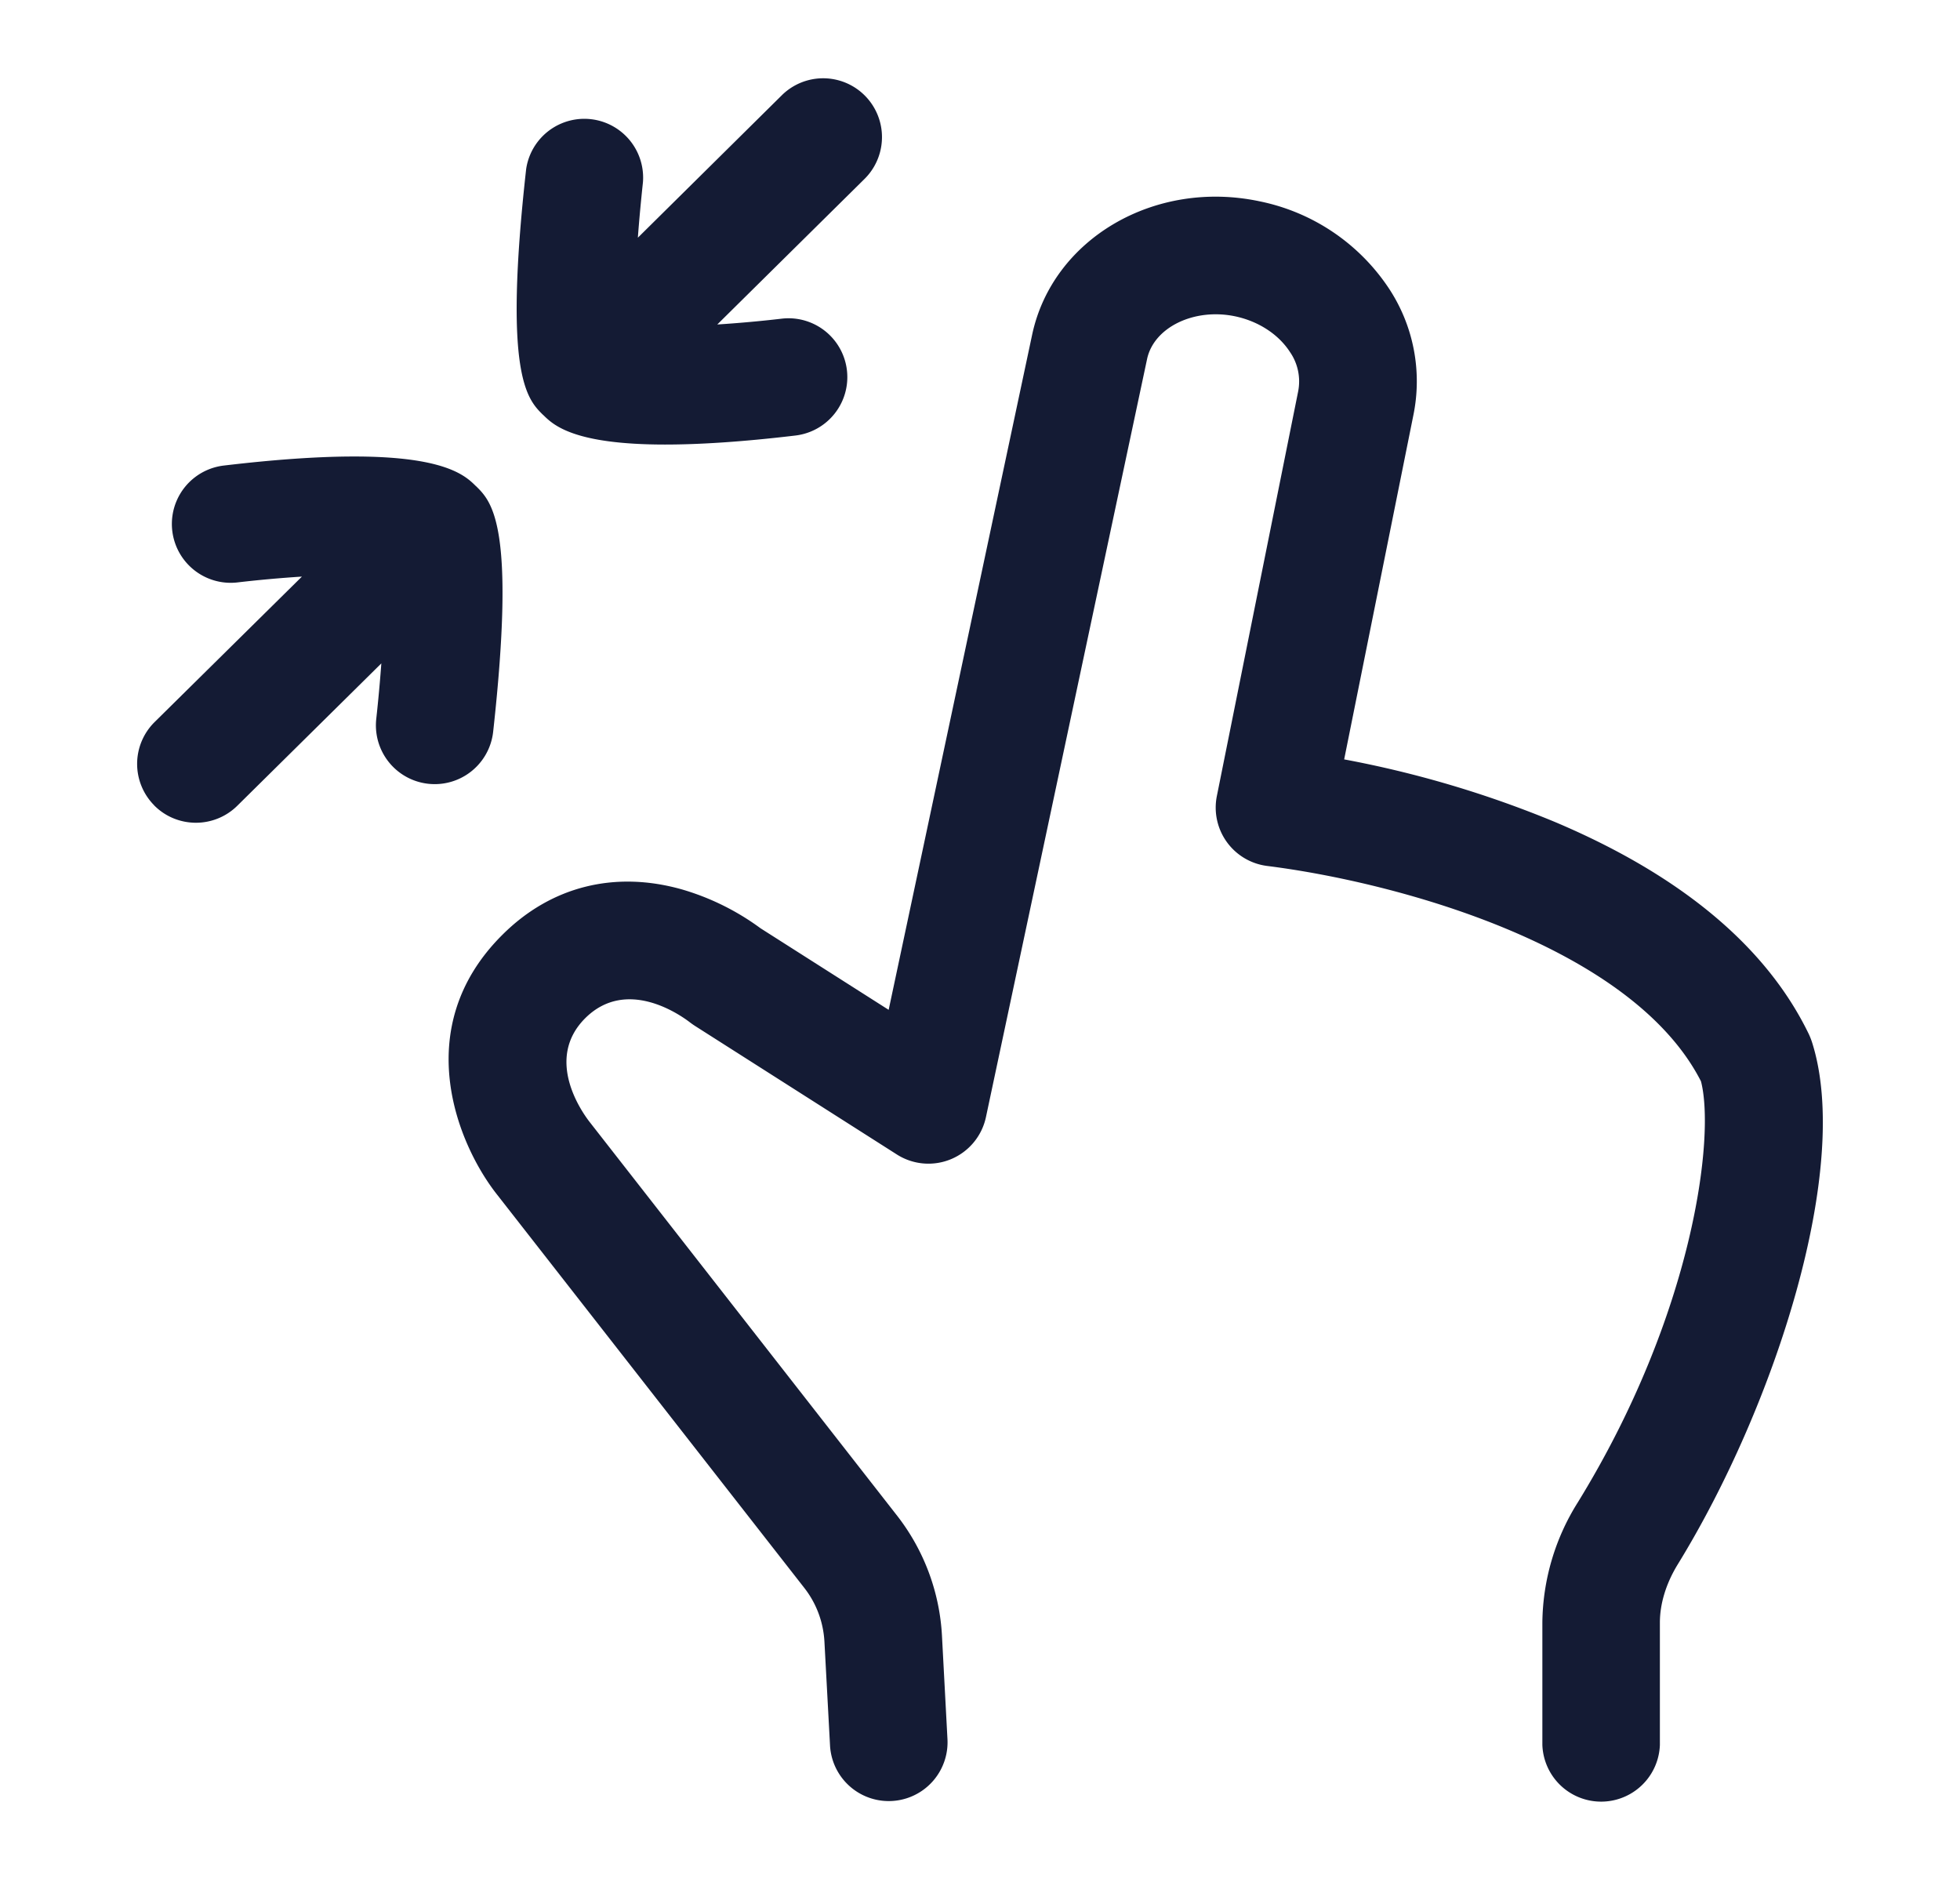 <svg xmlns="http://www.w3.org/2000/svg" width="25" height="24" fill="none"><path fill="#141B34" fill-rule="evenodd" d="M1.966 10.27c.146.148.34.222.533.222h.002a.75.75 0 0 0 .527-.218L4.864 8.46c-.017.232-.039.473-.065.71a.75.75 0 0 0 1.491.164c.291-2.629-.015-2.935-.219-3.135H6.07c-.175-.174-.586-.574-3.216-.262a.75.75 0 1 0 .177 1.49c.273-.032.554-.057.82-.074L1.972 9.208a.75.75 0 0 0-.006 1.061M6.93 5.293c.128.126.384.376 1.553.376.423 0 .965-.032 1.663-.115a.75.75 0 0 0-.177-1.49c-.273.032-.554.057-.82.074l1.878-1.856a.75.75 0 1 0-1.055-1.067L8.136 3.031c.017-.232.04-.473.065-.709a.75.75 0 0 0-1.49-.165c-.293 2.63.013 2.935.217 3.135zm12.743 16.959a.75.75 0 0 0 1.499.001v-1.56c0-.244.08-.502.227-.742 1.246-2.025 2.227-5.073 1.711-6.668a1 1 0 0 0-.038-.095c-.539-1.114-1.628-2.025-3.239-2.706a13.5 13.5 0 0 0-2.688-.798l.882-4.386a2.15 2.15 0 0 0-.316-1.627 2.6 2.6 0 0 0-1.646-1.104c-1.34-.283-2.64.48-2.9 1.702l-1.83 8.609-1.634-1.04a3.2 3.2 0 0 0-1-.495c-.86-.244-1.674-.04-2.294.579-1.197 1.191-.564 2.69-.059 3.322l3.905 4.998c.16.202.25.444.263.699l.071 1.317a.749.749 0 1 0 1.498-.08l-.07-1.317a2.73 2.73 0 0 0-.579-1.541l-3.912-5.008c-.102-.13-.582-.806-.059-1.328.527-.524 1.21-.043 1.337.055a1 1 0 0 0 .066.046l2.571 1.637a.75.75 0 0 0 1.137-.477l2.055-9.666c.086-.405.601-.655 1.124-.545.297.063.552.229.698.454a.66.66 0 0 1 .105.504l-1.037 5.16a.75.75 0 0 0 .642.891c1.648.207 4.65 1.018 5.533 2.746.182.696-.09 2.966-1.574 5.375a2.93 2.93 0 0 0-.449 1.529z" clip-rule="evenodd"/></svg>